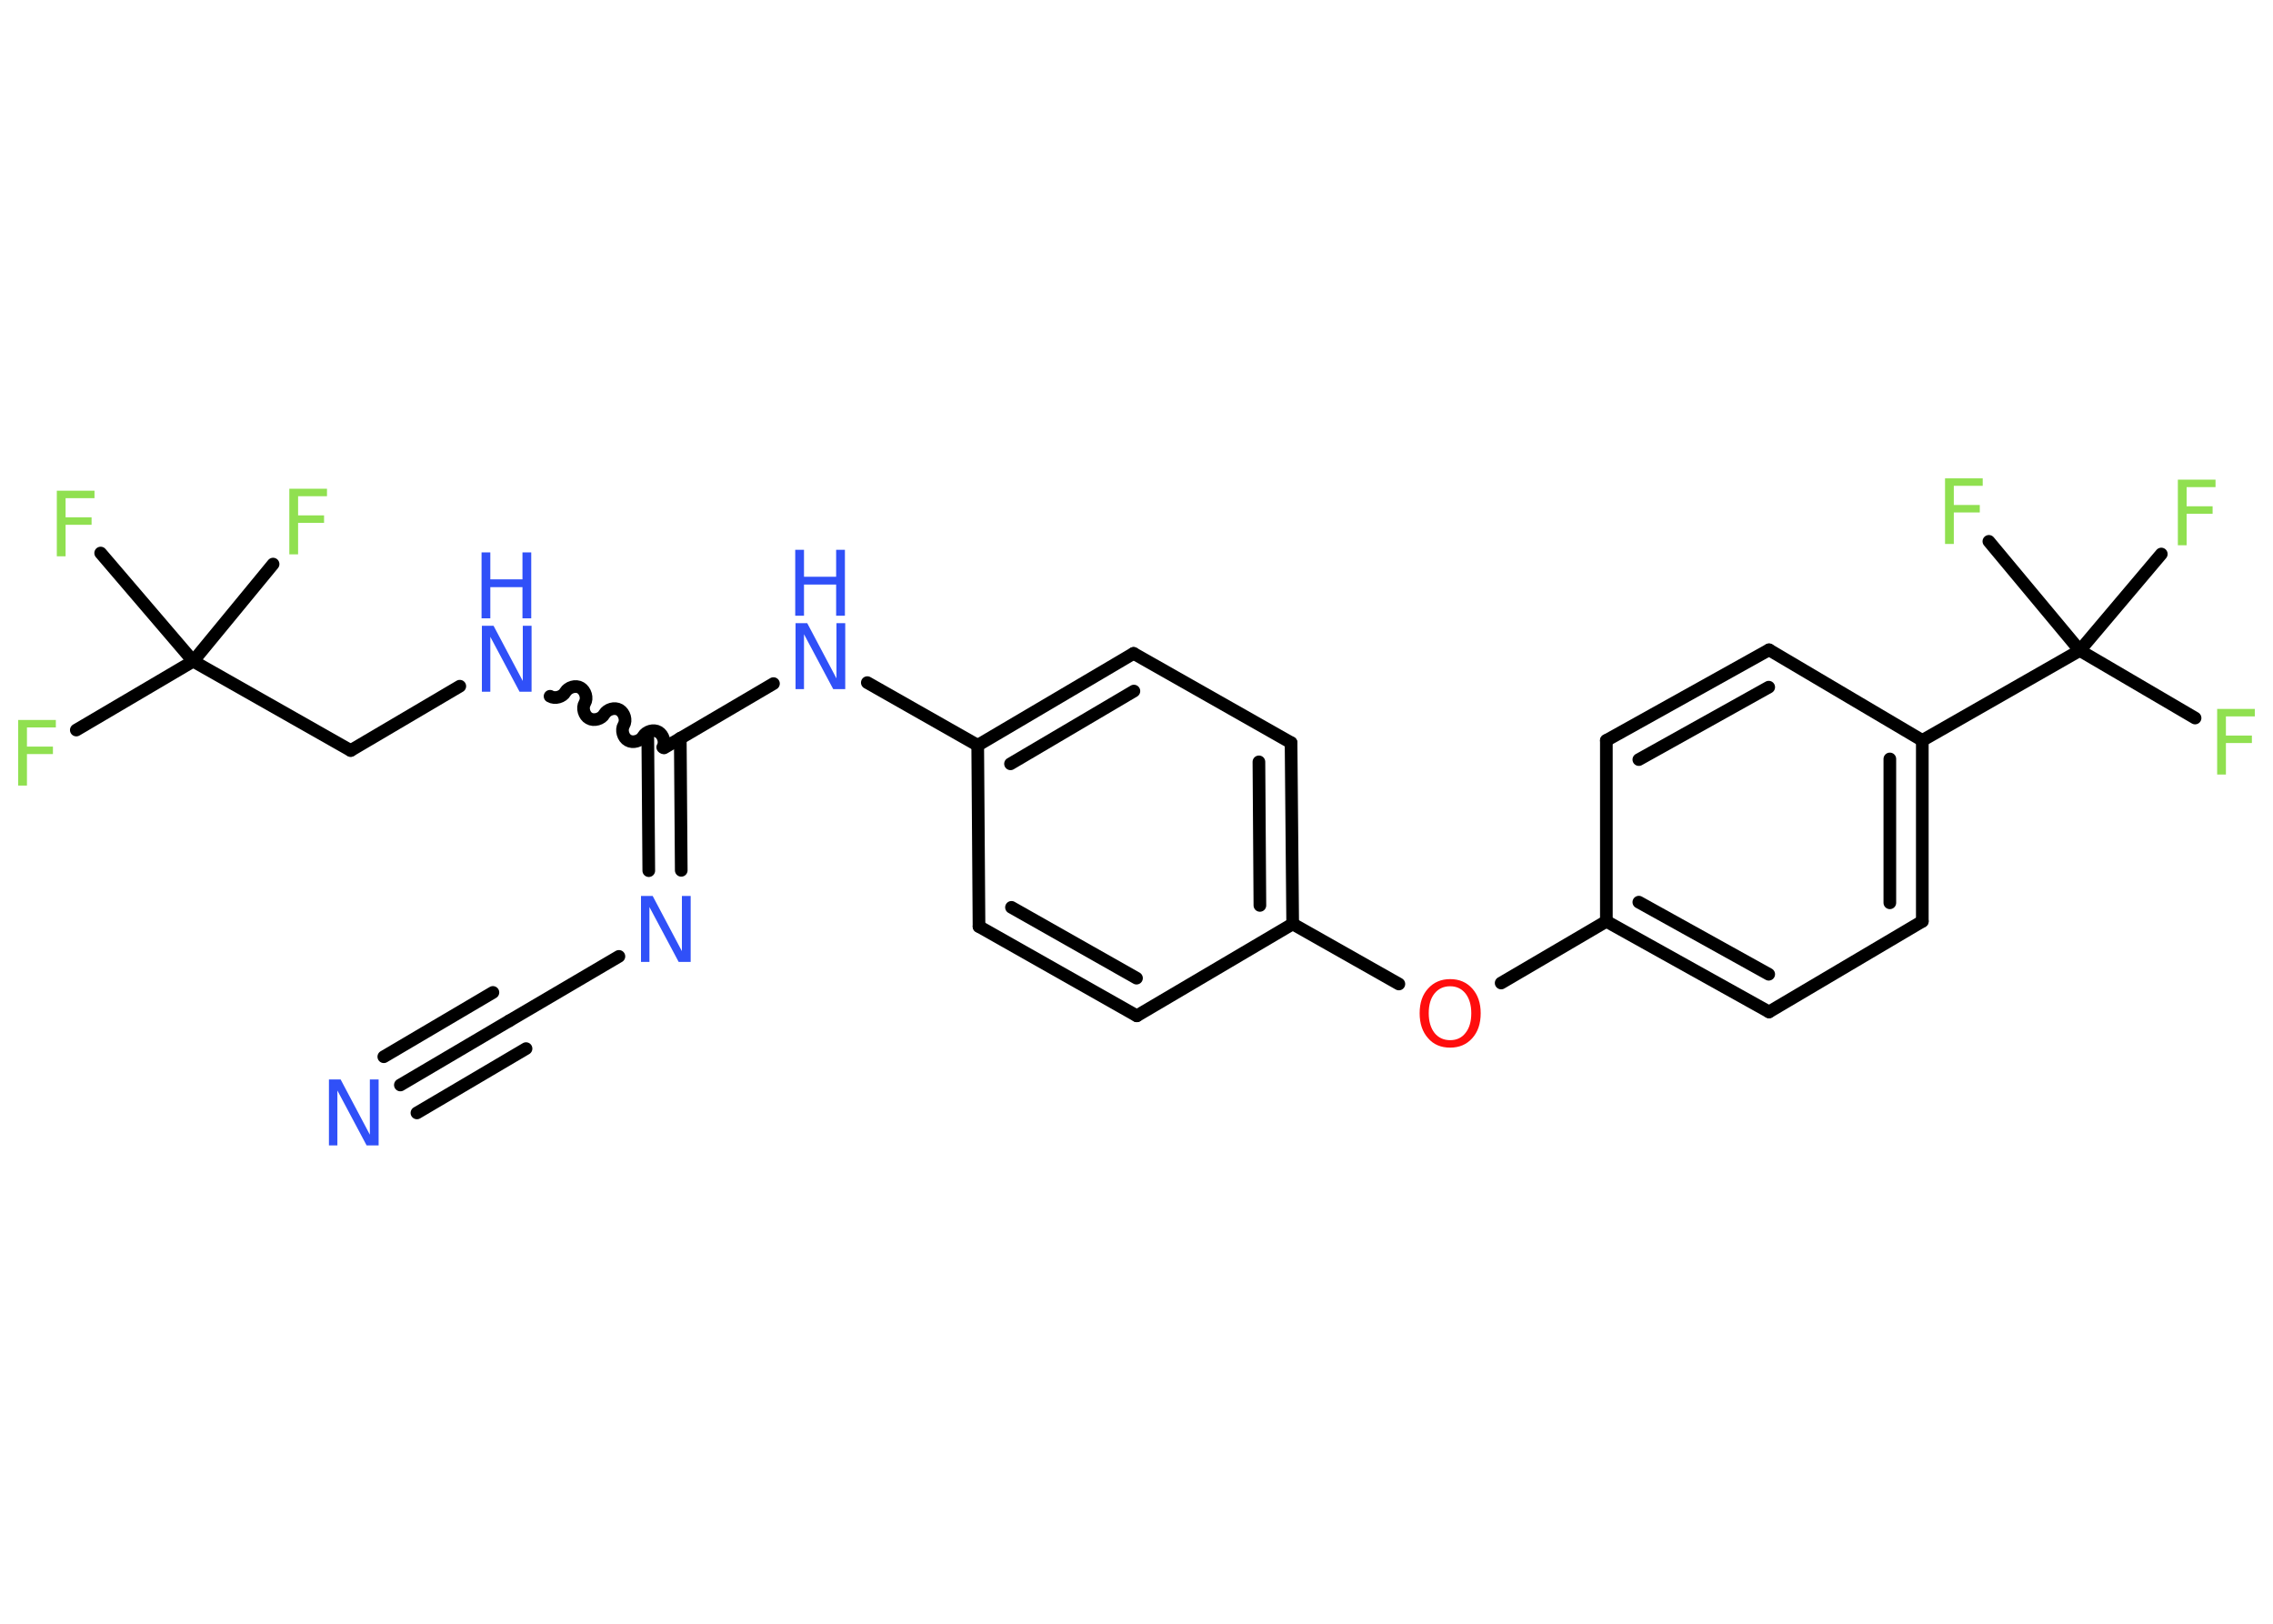 <?xml version='1.0' encoding='UTF-8'?>
<!DOCTYPE svg PUBLIC "-//W3C//DTD SVG 1.1//EN" "http://www.w3.org/Graphics/SVG/1.1/DTD/svg11.dtd">
<svg version='1.2' xmlns='http://www.w3.org/2000/svg' xmlns:xlink='http://www.w3.org/1999/xlink' width='70.0mm' height='50.0mm' viewBox='0 0 70.0 50.0'>
  <desc>Generated by the Chemistry Development Kit (http://github.com/cdk)</desc>
  <g stroke-linecap='round' stroke-linejoin='round' stroke='#000000' stroke-width='.39' fill='#90E050'>
    <rect x='.0' y='.0' width='70.0' height='50.0' fill='#FFFFFF' stroke='none'/>
    <g id='mol1' class='mol'>
      <g id='mol1bnd1' class='bond'>
        <line x1='12.33' y1='33.41' x2='15.69' y2='31.43'/>
        <line x1='11.82' y1='32.54' x2='15.18' y2='30.56'/>
        <line x1='12.84' y1='34.27' x2='16.2' y2='32.29'/>
      </g>
      <line id='mol1bnd2' class='bond' x1='15.69' y1='31.43' x2='19.06' y2='29.45'/>
      <g id='mol1bnd3' class='bond'>
        <line x1='19.98' y1='26.81' x2='19.95' y2='22.74'/>
        <line x1='20.98' y1='26.8' x2='20.95' y2='22.73'/>
      </g>
      <path id='mol1bnd4' class='bond' d='M16.94 21.44c.15 .09 .39 .02 .47 -.13c.09 -.15 .32 -.22 .47 -.13c.15 .09 .22 .32 .13 .47c-.09 .15 -.02 .39 .13 .47c.15 .09 .39 .02 .47 -.13c.09 -.15 .32 -.22 .47 -.13c.15 .09 .22 .32 .13 .47c-.09 .15 -.02 .39 .13 .47c.15 .09 .39 .02 .47 -.13c.09 -.15 .32 -.22 .47 -.13c.15 .09 .22 .32 .13 .47' fill='none' stroke='#000000' stroke-width='.39'/>
      <line id='mol1bnd5' class='bond' x1='14.16' y1='21.13' x2='10.8' y2='23.11'/>
      <line id='mol1bnd6' class='bond' x1='10.8' y1='23.11' x2='5.95' y2='20.36'/>
      <line id='mol1bnd7' class='bond' x1='5.95' y1='20.36' x2='2.35' y2='22.48'/>
      <line id='mol1bnd8' class='bond' x1='5.95' y1='20.36' x2='8.41' y2='17.37'/>
      <line id='mol1bnd9' class='bond' x1='5.95' y1='20.36' x2='3.1' y2='17.03'/>
      <line id='mol1bnd10' class='bond' x1='20.45' y1='23.03' x2='23.82' y2='21.05'/>
      <line id='mol1bnd11' class='bond' x1='26.71' y1='21.02' x2='30.11' y2='22.95'/>
      <g id='mol1bnd12' class='bond'>
        <line x1='34.91' y1='20.12' x2='30.11' y2='22.95'/>
        <line x1='34.92' y1='21.28' x2='31.12' y2='23.52'/>
      </g>
      <line id='mol1bnd13' class='bond' x1='34.91' y1='20.12' x2='39.76' y2='22.87'/>
      <g id='mol1bnd14' class='bond'>
        <line x1='39.81' y1='28.45' x2='39.76' y2='22.87'/>
        <line x1='38.8' y1='27.88' x2='38.77' y2='23.46'/>
      </g>
      <line id='mol1bnd15' class='bond' x1='39.81' y1='28.45' x2='43.08' y2='30.3'/>
      <line id='mol1bnd16' class='bond' x1='46.23' y1='30.27' x2='49.47' y2='28.37'/>
      <g id='mol1bnd17' class='bond'>
        <line x1='49.47' y1='28.37' x2='54.48' y2='31.16'/>
        <line x1='50.47' y1='27.78' x2='54.47' y2='30.0'/>
      </g>
      <line id='mol1bnd18' class='bond' x1='54.48' y1='31.16' x2='59.2' y2='28.37'/>
      <g id='mol1bnd19' class='bond'>
        <line x1='59.2' y1='28.37' x2='59.2' y2='22.8'/>
        <line x1='58.2' y1='27.8' x2='58.2' y2='23.37'/>
      </g>
      <line id='mol1bnd20' class='bond' x1='59.2' y1='22.8' x2='64.05' y2='20.03'/>
      <line id='mol1bnd21' class='bond' x1='64.05' y1='20.03' x2='67.6' y2='22.11'/>
      <line id='mol1bnd22' class='bond' x1='64.05' y1='20.03' x2='66.56' y2='17.06'/>
      <line id='mol1bnd23' class='bond' x1='64.05' y1='20.03' x2='61.25' y2='16.67'/>
      <line id='mol1bnd24' class='bond' x1='59.2' y1='22.8' x2='54.48' y2='20.01'/>
      <g id='mol1bnd25' class='bond'>
        <line x1='54.48' y1='20.01' x2='49.47' y2='22.8'/>
        <line x1='54.47' y1='21.16' x2='50.47' y2='23.39'/>
      </g>
      <line id='mol1bnd26' class='bond' x1='49.47' y1='28.37' x2='49.47' y2='22.8'/>
      <line id='mol1bnd27' class='bond' x1='39.81' y1='28.45' x2='35.01' y2='31.28'/>
      <g id='mol1bnd28' class='bond'>
        <line x1='30.15' y1='28.53' x2='35.01' y2='31.28'/>
        <line x1='31.15' y1='27.94' x2='35.0' y2='30.12'/>
      </g>
      <line id='mol1bnd29' class='bond' x1='30.11' y1='22.95' x2='30.15' y2='28.53'/>
      <path id='mol1atm1' class='atom' d='M10.12 33.24h.37l.9 1.7v-1.7h.27v2.03h-.37l-.9 -1.69v1.69h-.26v-2.03z' stroke='none' fill='#3050F8'/>
      <path id='mol1atm3' class='atom' d='M19.73 27.59h.37l.9 1.7v-1.7h.27v2.03h-.37l-.9 -1.69v1.69h-.26v-2.03z' stroke='none' fill='#3050F8'/>
      <g id='mol1atm5' class='atom'>
        <path d='M14.83 19.27h.37l.9 1.7v-1.7h.27v2.03h-.37l-.9 -1.69v1.69h-.26v-2.03z' stroke='none' fill='#3050F8'/>
        <path d='M14.83 17.01h.27v.83h.99v-.83h.27v2.03h-.27v-.96h-.99v.96h-.27v-2.03z' stroke='none' fill='#3050F8'/>
      </g>
      <path id='mol1atm8' class='atom' d='M.56 22.17h1.16v.23h-.89v.59h.8v.23h-.8v.97h-.27v-2.03z' stroke='none'/>
      <path id='mol1atm9' class='atom' d='M8.91 15.05h1.16v.23h-.89v.59h.8v.23h-.8v.97h-.27v-2.03z' stroke='none'/>
      <path id='mol1atm10' class='atom' d='M1.75 15.11h1.16v.23h-.89v.59h.8v.23h-.8v.97h-.27v-2.03z' stroke='none'/>
      <g id='mol1atm11' class='atom'>
        <path d='M24.49 19.19h.37l.9 1.7v-1.7h.27v2.03h-.37l-.9 -1.69v1.69h-.26v-2.03z' stroke='none' fill='#3050F8'/>
        <path d='M24.49 16.93h.27v.83h.99v-.83h.27v2.03h-.27v-.96h-.99v.96h-.27v-2.03z' stroke='none' fill='#3050F8'/>
      </g>
      <path id='mol1atm16' class='atom' d='M44.66 30.37q-.3 .0 -.48 .22q-.18 .22 -.18 .61q.0 .38 .18 .61q.18 .22 .48 .22q.3 .0 .47 -.22q.18 -.22 .18 -.61q.0 -.38 -.18 -.61q-.18 -.22 -.47 -.22zM44.66 30.15q.42 .0 .68 .29q.26 .29 .26 .76q.0 .48 -.26 .77q-.26 .29 -.68 .29q-.43 .0 -.68 -.29q-.26 -.29 -.26 -.77q.0 -.48 .26 -.76q.26 -.29 .68 -.29z' stroke='none' fill='#FF0D0D'/>
      <path id='mol1atm22' class='atom' d='M68.28 21.83h1.16v.23h-.89v.59h.8v.23h-.8v.97h-.27v-2.03z' stroke='none'/>
      <path id='mol1atm23' class='atom' d='M67.07 14.77h1.16v.23h-.89v.59h.8v.23h-.8v.97h-.27v-2.03z' stroke='none'/>
      <path id='mol1atm24' class='atom' d='M59.9 14.73h1.16v.23h-.89v.59h.8v.23h-.8v.97h-.27v-2.03z' stroke='none'/>
    </g>
  </g>
</svg>
